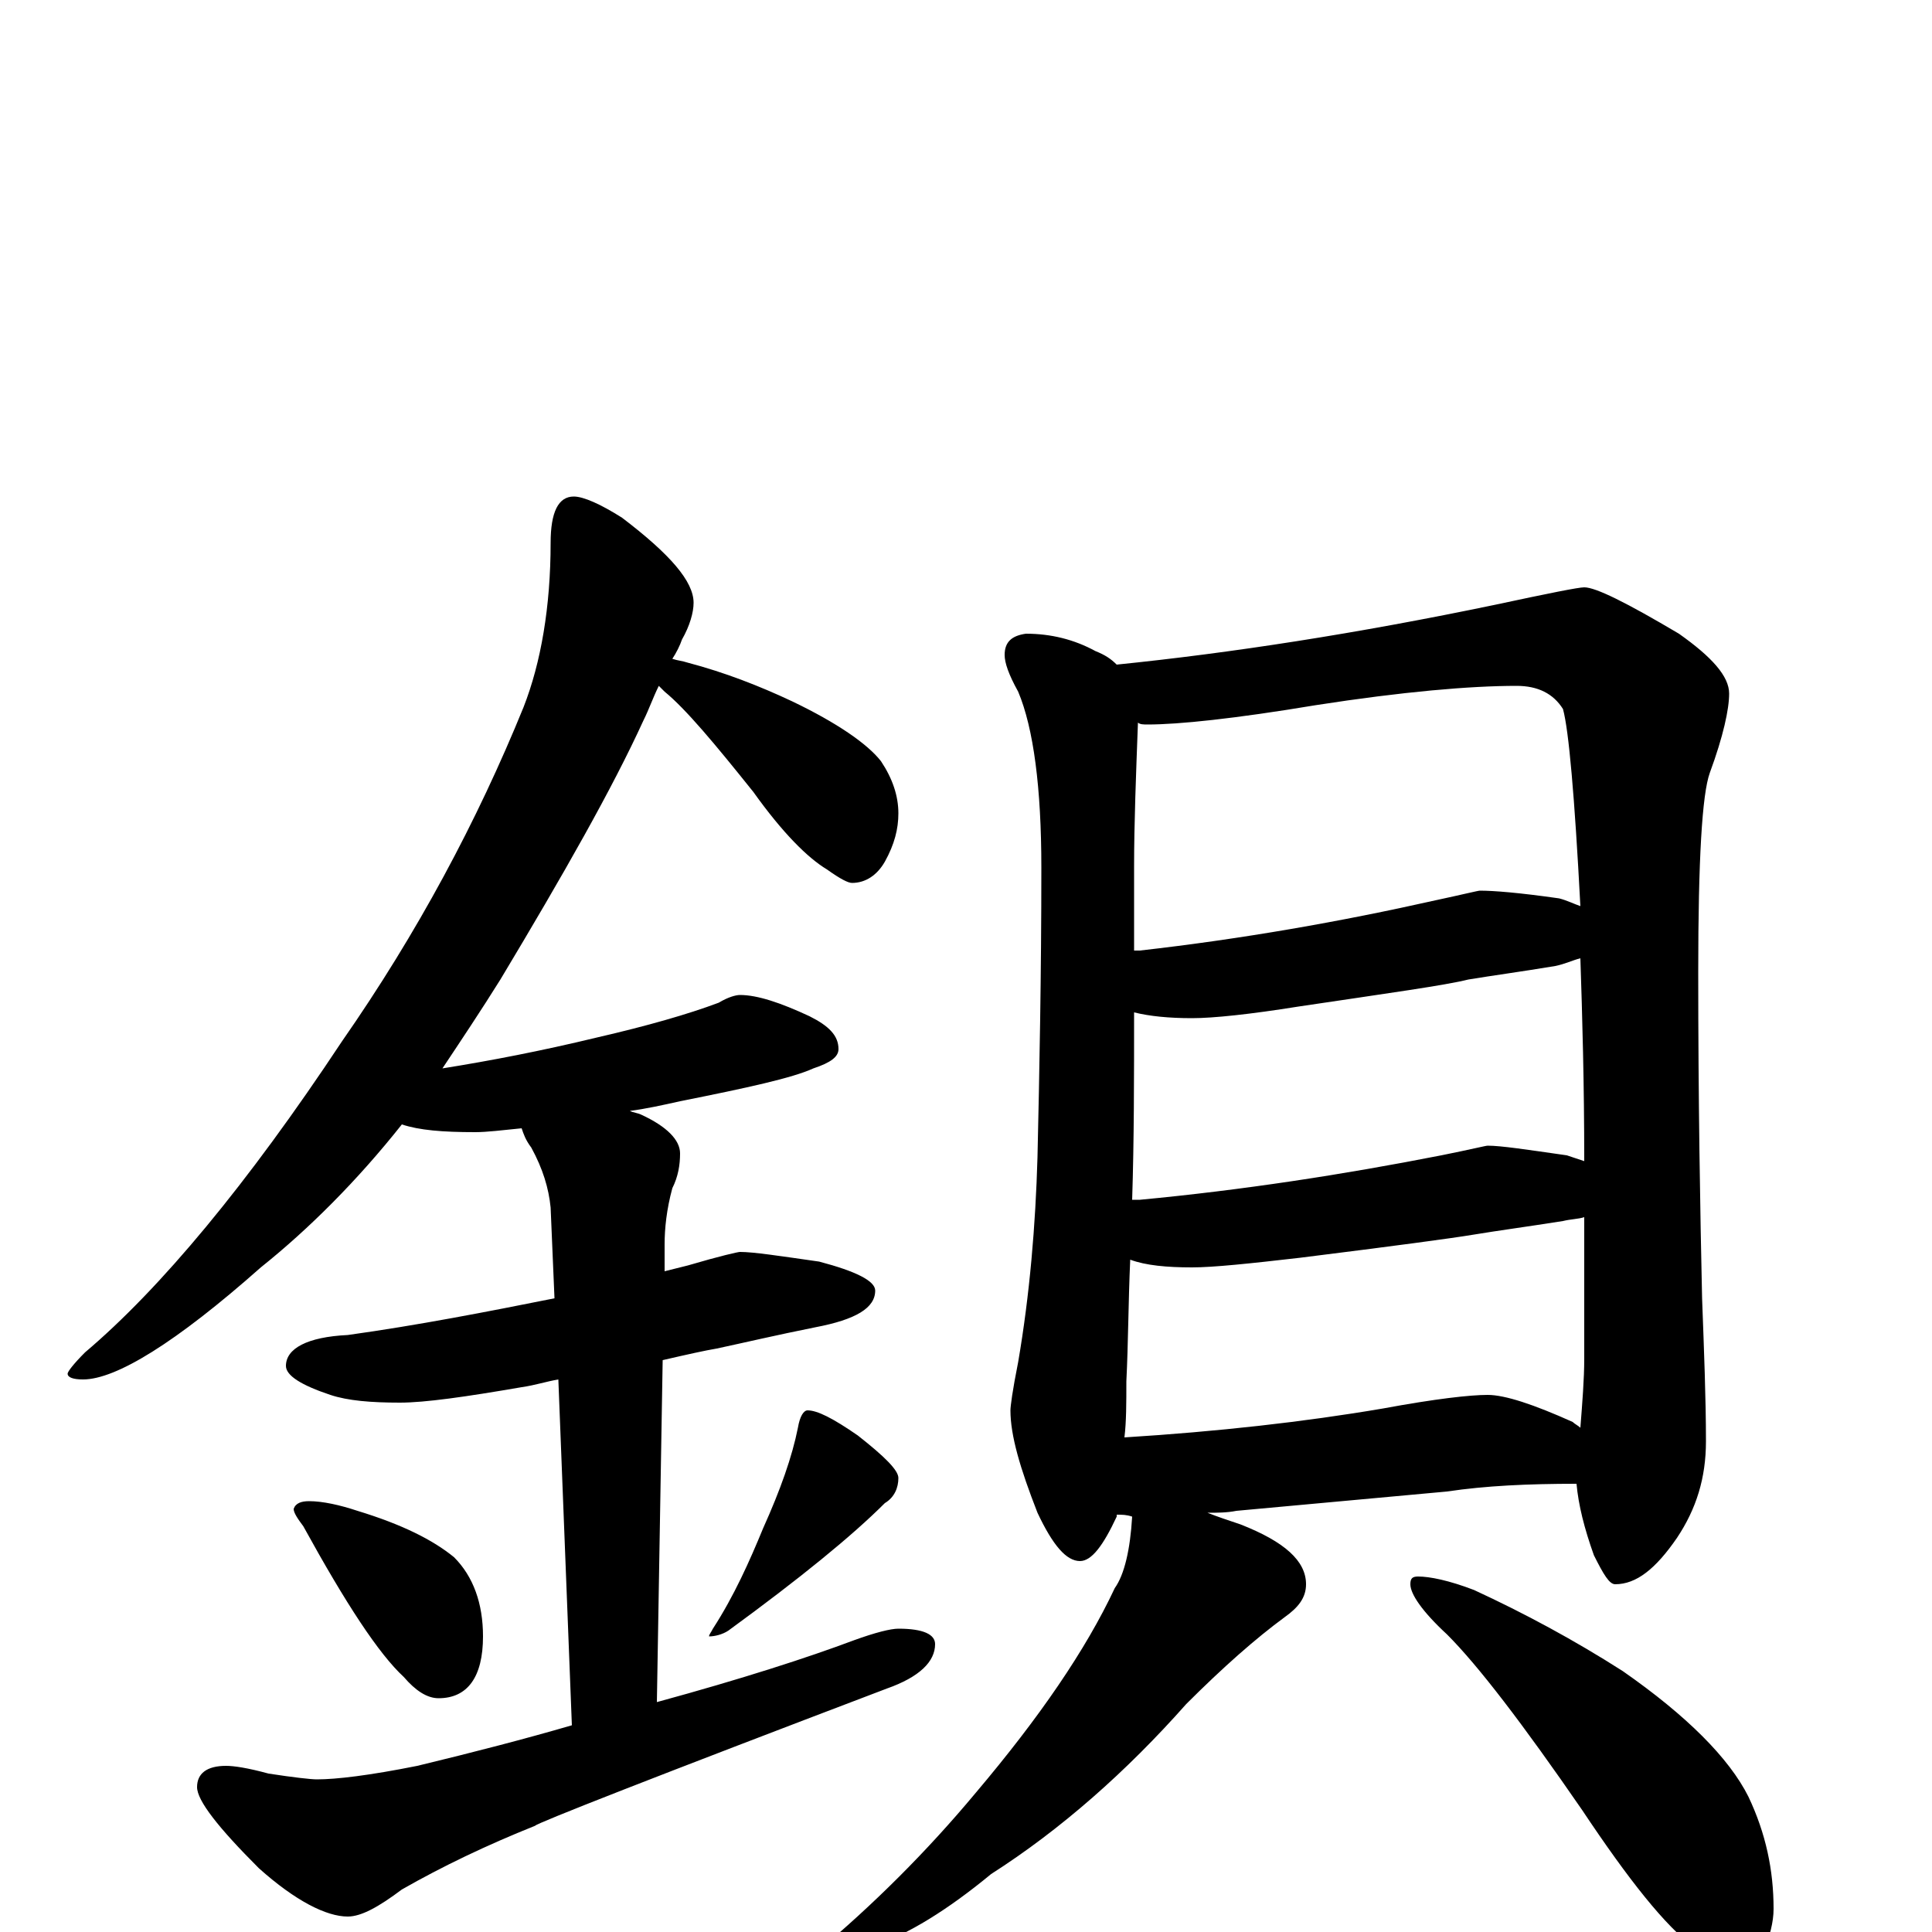 <?xml version="1.0" encoding="utf-8" ?>
<!DOCTYPE svg PUBLIC "-//W3C//DTD SVG 1.1//EN" "http://www.w3.org/Graphics/SVG/1.1/DTD/svg11.dtd">
<svg version="1.1" id="Layer_1" xmlns="http://www.w3.org/2000/svg" xmlns:xlink="http://www.w3.org/1999/xlink" x="0px" y="145px" width="1000px" height="1000px" viewBox="0 0 1000 1000" enable-background="new 0 0 1000 1000" xml:space="preserve">
<g id="Layer_1">
<path id="glyph" transform="matrix(1 0 0 -1 0 1000)" d="M297,743C302,743 311,739 322,732C347,713 359,699 359,688C359,683 357,676 353,669C352,666 350,662 348,659C351,658 353,658 356,657C375,652 393,645 410,637C433,626 449,615 456,606C462,597 465,588 465,579C465,571 463,563 458,554C454,547 448,543 441,543C439,543 435,545 428,550C418,556 405,569 390,590C370,615 355,633 344,642C343,643 342,644 341,645C338,639 336,633 333,627C317,592 292,548 259,493C249,477 239,462 229,447C254,451 280,456 309,463C335,469 356,475 372,481C377,484 381,485 383,485C392,485 404,481 419,474C429,469 434,464 434,457C434,453 430,450 421,447C410,442 387,437 352,430C343,428 334,426 326,425C328,424 330,424 332,423C345,417 352,410 352,403C352,397 351,391 348,385C345,374 344,364 344,356l0,-14C348,343 352,344 356,345C373,350 382,352 383,352C390,352 403,350 424,347C443,342 453,337 453,332C453,323 443,317 422,313C402,309 385,305 371,302C365,301 356,299 343,296l-3,-177C384,131 418,142 442,151C453,155 461,157 465,157C478,157 484,154 484,149C484,140 476,132 459,126C338,80 277,56 277,55C252,45 229,34 208,22C196,13 187,8 180,8C169,8 153,16 134,33C113,54 102,68 102,75C102,82 107,86 117,86C121,86 128,85 139,82C152,80 161,79 164,79C174,79 191,81 216,86C245,93 272,100 296,107l-7,179C283,285 277,283 270,282C241,277 220,274 207,274C192,274 180,275 171,278C156,283 148,288 148,293C148,302 159,308 180,309C216,314 252,321 287,328l-2,47C284,385 281,395 275,406C272,410 271,413 270,416C260,415 252,414 246,414C229,414 217,415 208,418C185,389 160,364 135,344C91,305 60,286 43,286C38,286 35,287 35,289C35,290 38,294 44,300C83,333 128,387 177,461C216,517 247,575 271,634C280,657 285,686 285,719C285,735 289,743 297,743M160,223C167,223 176,221 185,218C208,211 224,203 235,194C245,184 250,170 250,153C250,132 242,121 227,121C221,121 215,125 209,132C196,144 179,170 157,210C154,214 152,217 152,219C153,222 156,223 160,223M418,270C423,270 431,266 444,257C458,246 465,239 465,235C465,230 463,225 458,222C441,205 414,183 377,156C374,154 370,153 367,153C367,154 368,155 369,157C380,174 388,192 395,209C404,229 410,246 413,261C414,267 416,270 418,270M531,672C544,672 556,669 567,663C572,661 575,659 578,656C637,662 702,672 774,687C802,693 817,696 820,696C826,696 842,688 869,672C886,660 895,650 895,641C895,633 892,619 885,600C881,589 879,555 879,497C879,430 880,373 881,328C882,301 883,276 883,254C883,235 878,219 868,204C857,188 847,180 836,180C833,180 830,185 825,195C820,209 817,221 816,232C791,232 769,231 749,228l-109,-10C635,217 630,217 625,217C630,215 636,213 642,211C665,202 676,192 676,180C676,173 672,168 665,163C650,152 633,137 614,118C583,83 549,53 513,30C490,11 470,-1 453,-7C443,-12 435,-15 430,-15C425,-15 422,-14 422,-11C452,14 480,42 505,72C538,111 562,146 577,178C582,185 585,198 586,215C583,216 581,216 578,216l0,-1C571,200 565,192 559,192C552,192 545,200 537,217C528,240 523,257 523,270C523,272 524,280 527,295C533,330 536,366 537,401C538,445 539,495 539,551C539,592 535,623 527,642C522,651 520,657 520,661C520,668 524,671 531,672M582,256C630,259 675,264 716,271C743,276 761,278 770,278C779,278 794,273 814,264C815,263 817,262 818,261C819,274 820,286 820,297C820,323 820,347 820,370C817,369 813,369 809,368C790,365 775,363 763,361C751,359 721,355 673,349C647,346 628,344 617,344C604,344 593,345 585,348C584,326 584,305 583,285C583,274 583,264 582,256M586,379C587,379 589,379 590,379C643,384 695,392 746,402C761,405 769,407 770,407C777,407 790,405 811,402C814,401 817,400 820,399C820,439 819,474 818,504C814,503 810,501 805,500C787,497 772,495 760,493C748,490 719,486 672,479C647,475 628,473 617,473C605,473 595,474 587,476C587,442 587,410 586,379M587,508C588,508 589,508 590,508C643,514 694,523 743,534C757,537 765,539 766,539C773,539 786,538 807,535C811,534 815,532 818,531C815,588 812,622 809,633C804,641 796,645 785,645C761,645 726,642 681,635C639,628 610,625 594,625C592,625 590,625 589,626C588,599 587,574 587,551C587,536 587,522 587,508M734,184C740,184 750,182 763,177C789,165 815,151 840,135C873,112 895,90 905,70C914,51 918,32 918,12C918,5 916,-2 913,-10C909,-16 904,-19 898,-19C894,-19 887,-15 877,-8C862,3 843,27 819,63C788,108 765,138 749,154C736,166 730,175 730,180C730,183 731,184 734,184z"/>
</g>
</svg>
